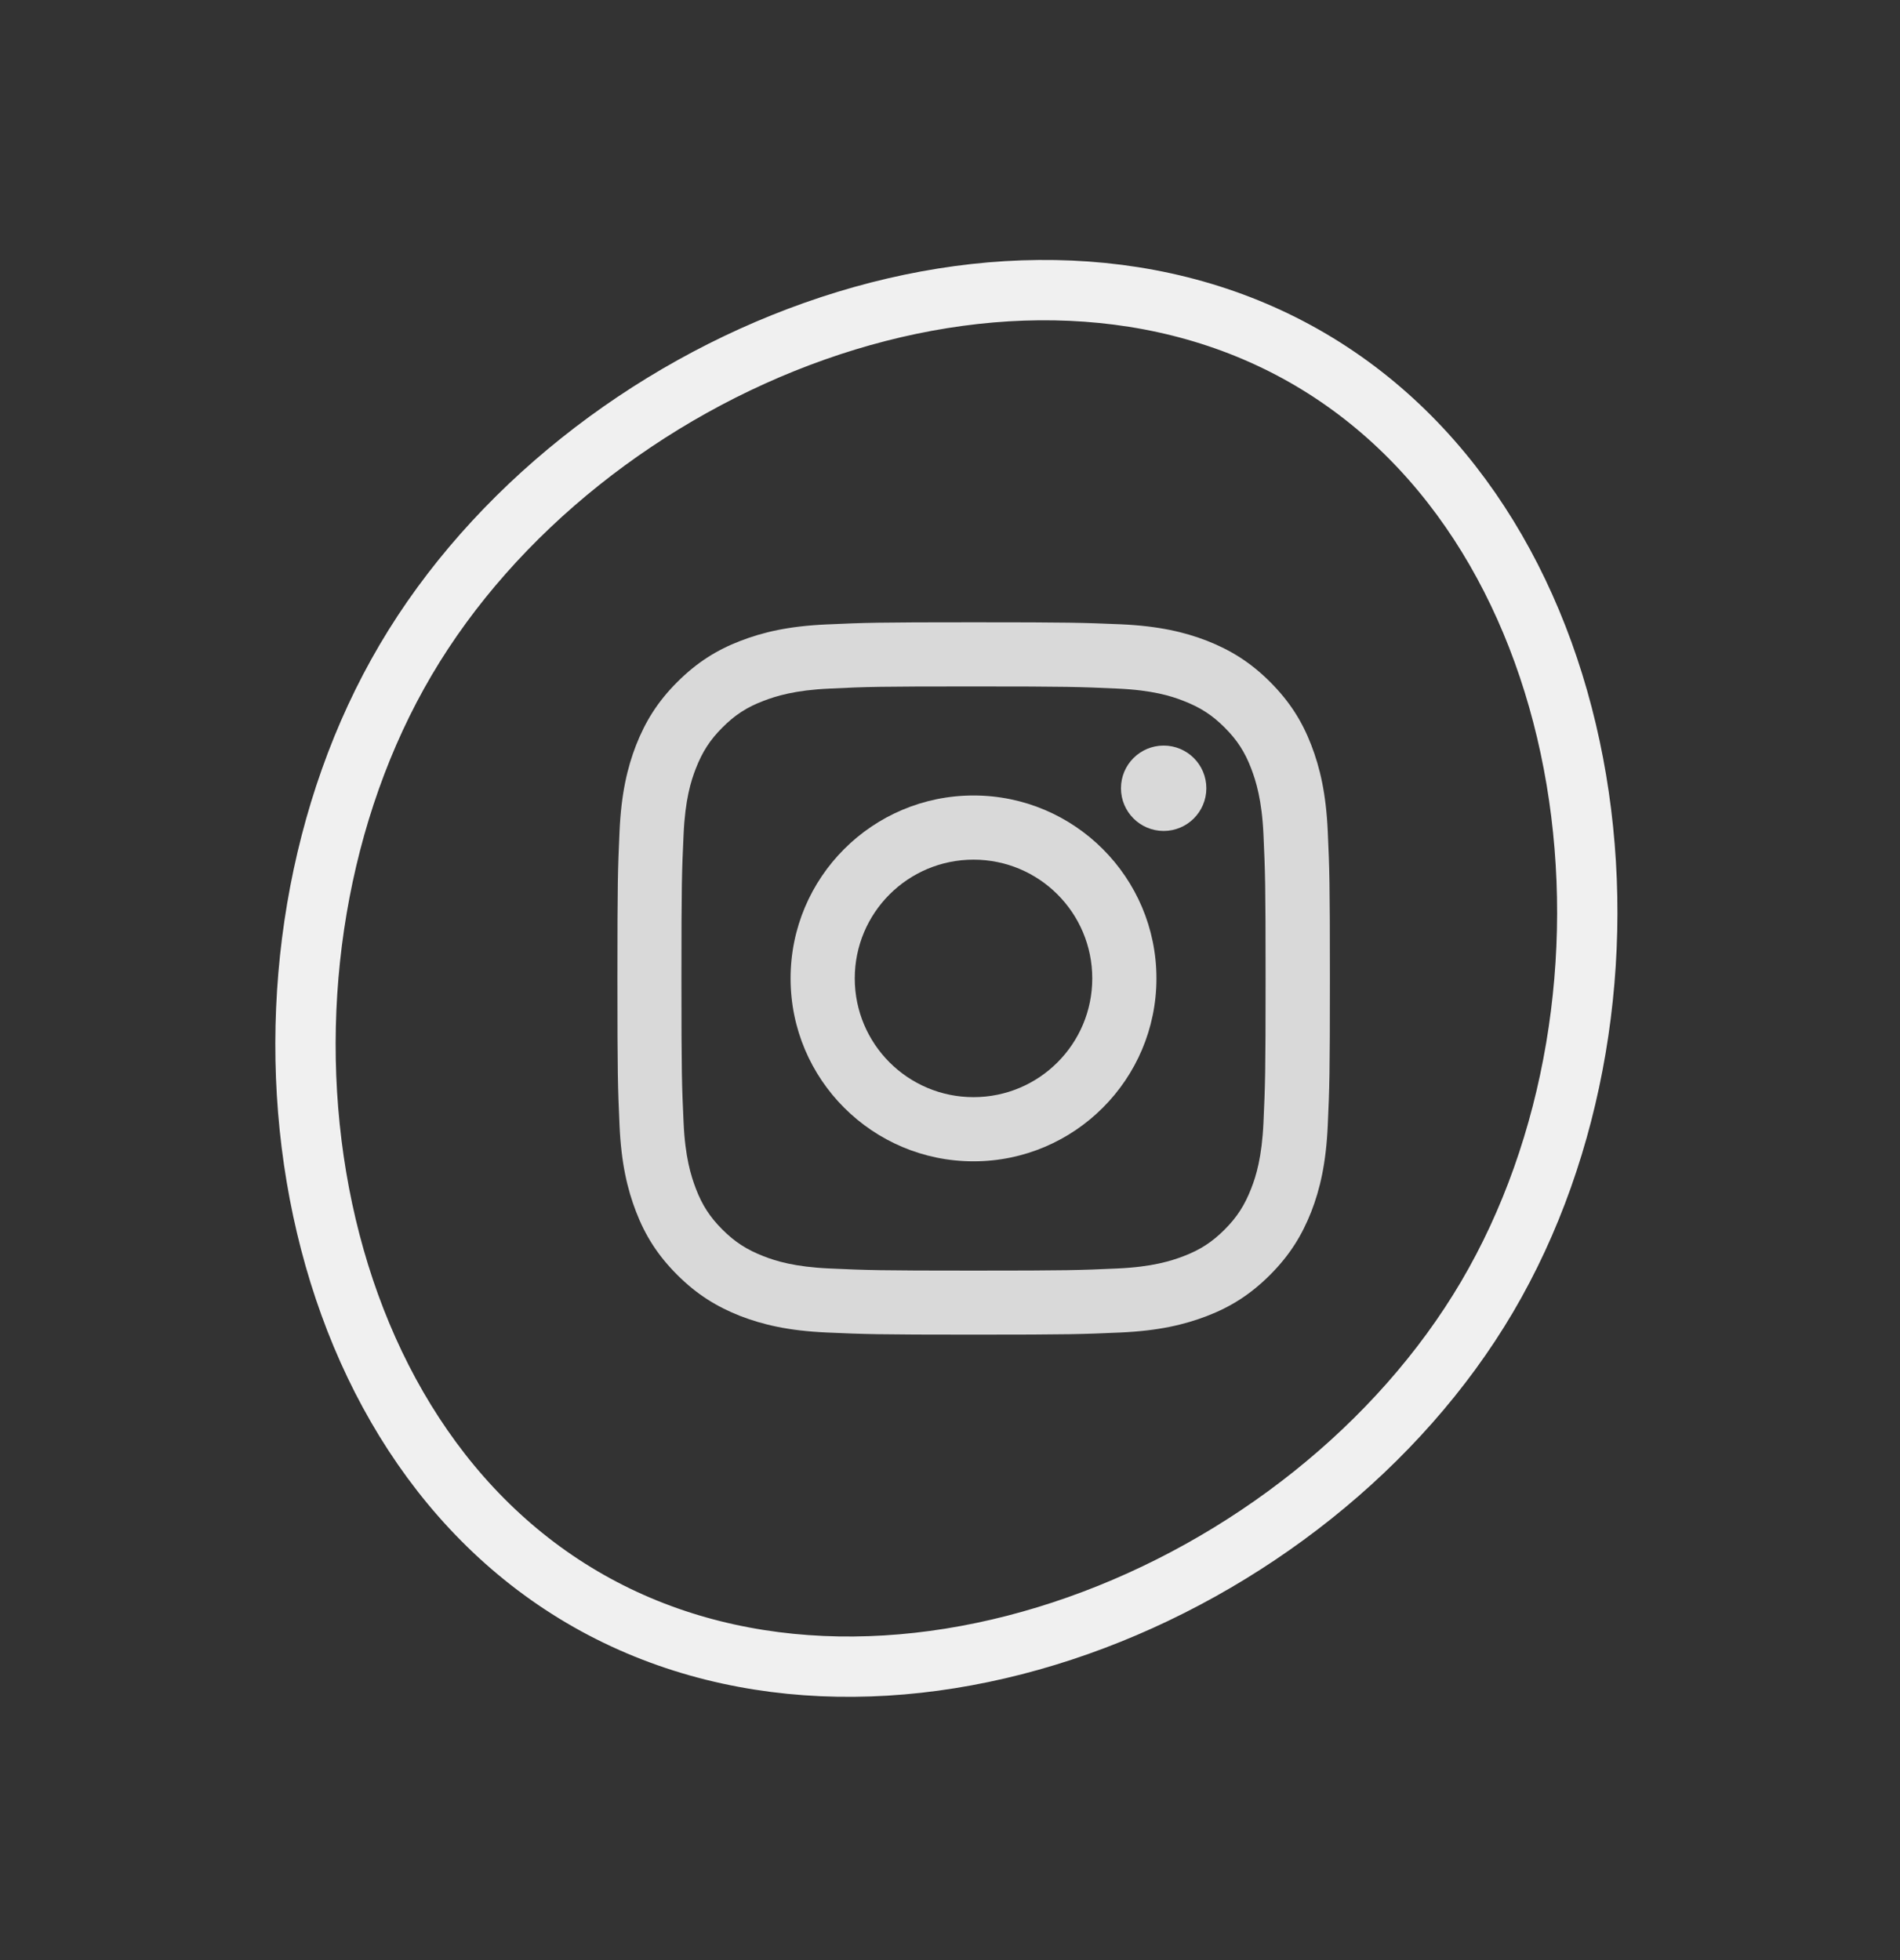 <svg width="63" height="65" viewBox="0 0 63 65" fill="none" xmlns="http://www.w3.org/2000/svg">
<rect x="0" y="0" width="63" height="65" fill="#333333" stroke="none"/>
<path d="M49.308 43.003C46.382 47.97 41.328 51.932 35.745 53.904C30.164 55.876 24.169 55.825 19.297 52.955C14.425 50.085 11.474 44.867 10.492 39.029C9.511 33.19 10.526 26.849 13.452 21.882C16.378 16.914 21.432 12.953 27.015 10.98C32.596 9.008 38.591 9.06 43.463 11.93C48.335 14.8 51.286 20.018 52.268 25.856C53.249 31.695 52.234 38.035 49.308 43.003Z" stroke="#F0F0F0" stroke-width="2"/>
<g clip-path="url(#clip0_243_489)">
<path d="M32.28 22.762C35.434 22.762 35.805 22.776 37.051 22.833C38.205 22.884 38.828 23.076 39.245 23.241C39.798 23.456 40.192 23.709 40.605 24.122C41.017 24.534 41.275 24.928 41.486 25.481C41.645 25.898 41.842 26.522 41.894 27.675C41.95 28.922 41.964 29.292 41.964 32.447C41.964 35.602 41.95 35.972 41.894 37.219C41.842 38.372 41.65 38.995 41.486 39.412C41.27 39.965 41.017 40.359 40.605 40.772C40.192 41.184 39.798 41.442 39.245 41.653C38.828 41.812 38.205 42.009 37.051 42.061C35.805 42.117 35.434 42.131 32.28 42.131C29.125 42.131 28.755 42.117 27.508 42.061C26.355 42.009 25.731 41.817 25.314 41.653C24.761 41.437 24.367 41.184 23.955 40.772C23.542 40.359 23.284 39.965 23.073 39.412C22.914 38.995 22.717 38.372 22.666 37.219C22.609 35.972 22.595 35.602 22.595 32.447C22.595 29.292 22.609 28.922 22.666 27.675C22.717 26.522 22.909 25.898 23.073 25.481C23.289 24.928 23.542 24.534 23.955 24.122C24.367 23.709 24.761 23.451 25.314 23.241C25.731 23.081 26.355 22.884 27.508 22.833C28.755 22.772 29.125 22.762 32.28 22.762ZM32.28 20.634C29.073 20.634 28.67 20.648 27.409 20.705C26.153 20.761 25.295 20.962 24.545 21.253C23.767 21.553 23.111 21.961 22.455 22.617C21.798 23.273 21.395 23.934 21.091 24.708C20.8 25.458 20.598 26.316 20.542 27.576C20.486 28.833 20.472 29.236 20.472 32.442C20.472 35.648 20.486 36.051 20.542 37.312C20.598 38.569 20.8 39.426 21.091 40.181C21.391 40.959 21.798 41.615 22.455 42.272C23.111 42.928 23.772 43.331 24.545 43.636C25.295 43.926 26.153 44.128 27.414 44.184C28.675 44.24 29.073 44.255 32.284 44.255C35.495 44.255 35.894 44.24 37.155 44.184C38.411 44.128 39.269 43.926 40.023 43.636C40.801 43.336 41.458 42.928 42.114 42.272C42.77 41.615 43.173 40.955 43.478 40.181C43.769 39.431 43.97 38.573 44.026 37.312C44.083 36.051 44.097 35.653 44.097 32.442C44.097 29.231 44.083 28.833 44.026 27.572C43.97 26.316 43.769 25.458 43.478 24.703C43.178 23.925 42.77 23.269 42.114 22.612C41.458 21.956 40.797 21.553 40.023 21.248C39.273 20.958 38.416 20.756 37.155 20.7C35.889 20.648 35.486 20.634 32.28 20.634Z" fill="#D9D9D9"/>
<path d="M32.28 26.377C28.933 26.377 26.214 29.09 26.214 32.442C26.214 35.794 28.933 38.508 32.28 38.508C35.627 38.508 38.345 35.789 38.345 32.442C38.345 29.095 35.627 26.377 32.28 26.377ZM32.28 36.38C30.105 36.38 28.342 34.617 28.342 32.442C28.342 30.267 30.105 28.505 32.28 28.505C34.455 28.505 36.217 30.267 36.217 32.442C36.217 34.617 34.455 36.38 32.28 36.38Z" fill="#D9D9D9"/>
<path d="M38.584 27.553C39.366 27.553 40 26.919 40 26.137C40 25.355 39.366 24.722 38.584 24.722C37.803 24.722 37.169 25.355 37.169 26.137C37.169 26.919 37.803 27.553 38.584 27.553Z" fill="#D9D9D9"/>
</g>
<defs>
<clipPath id="clip0_243_489">
<rect width="24" height="24" fill="white" transform="translate(20.28 20.442)"/>
</clipPath>
</defs>
</svg>
